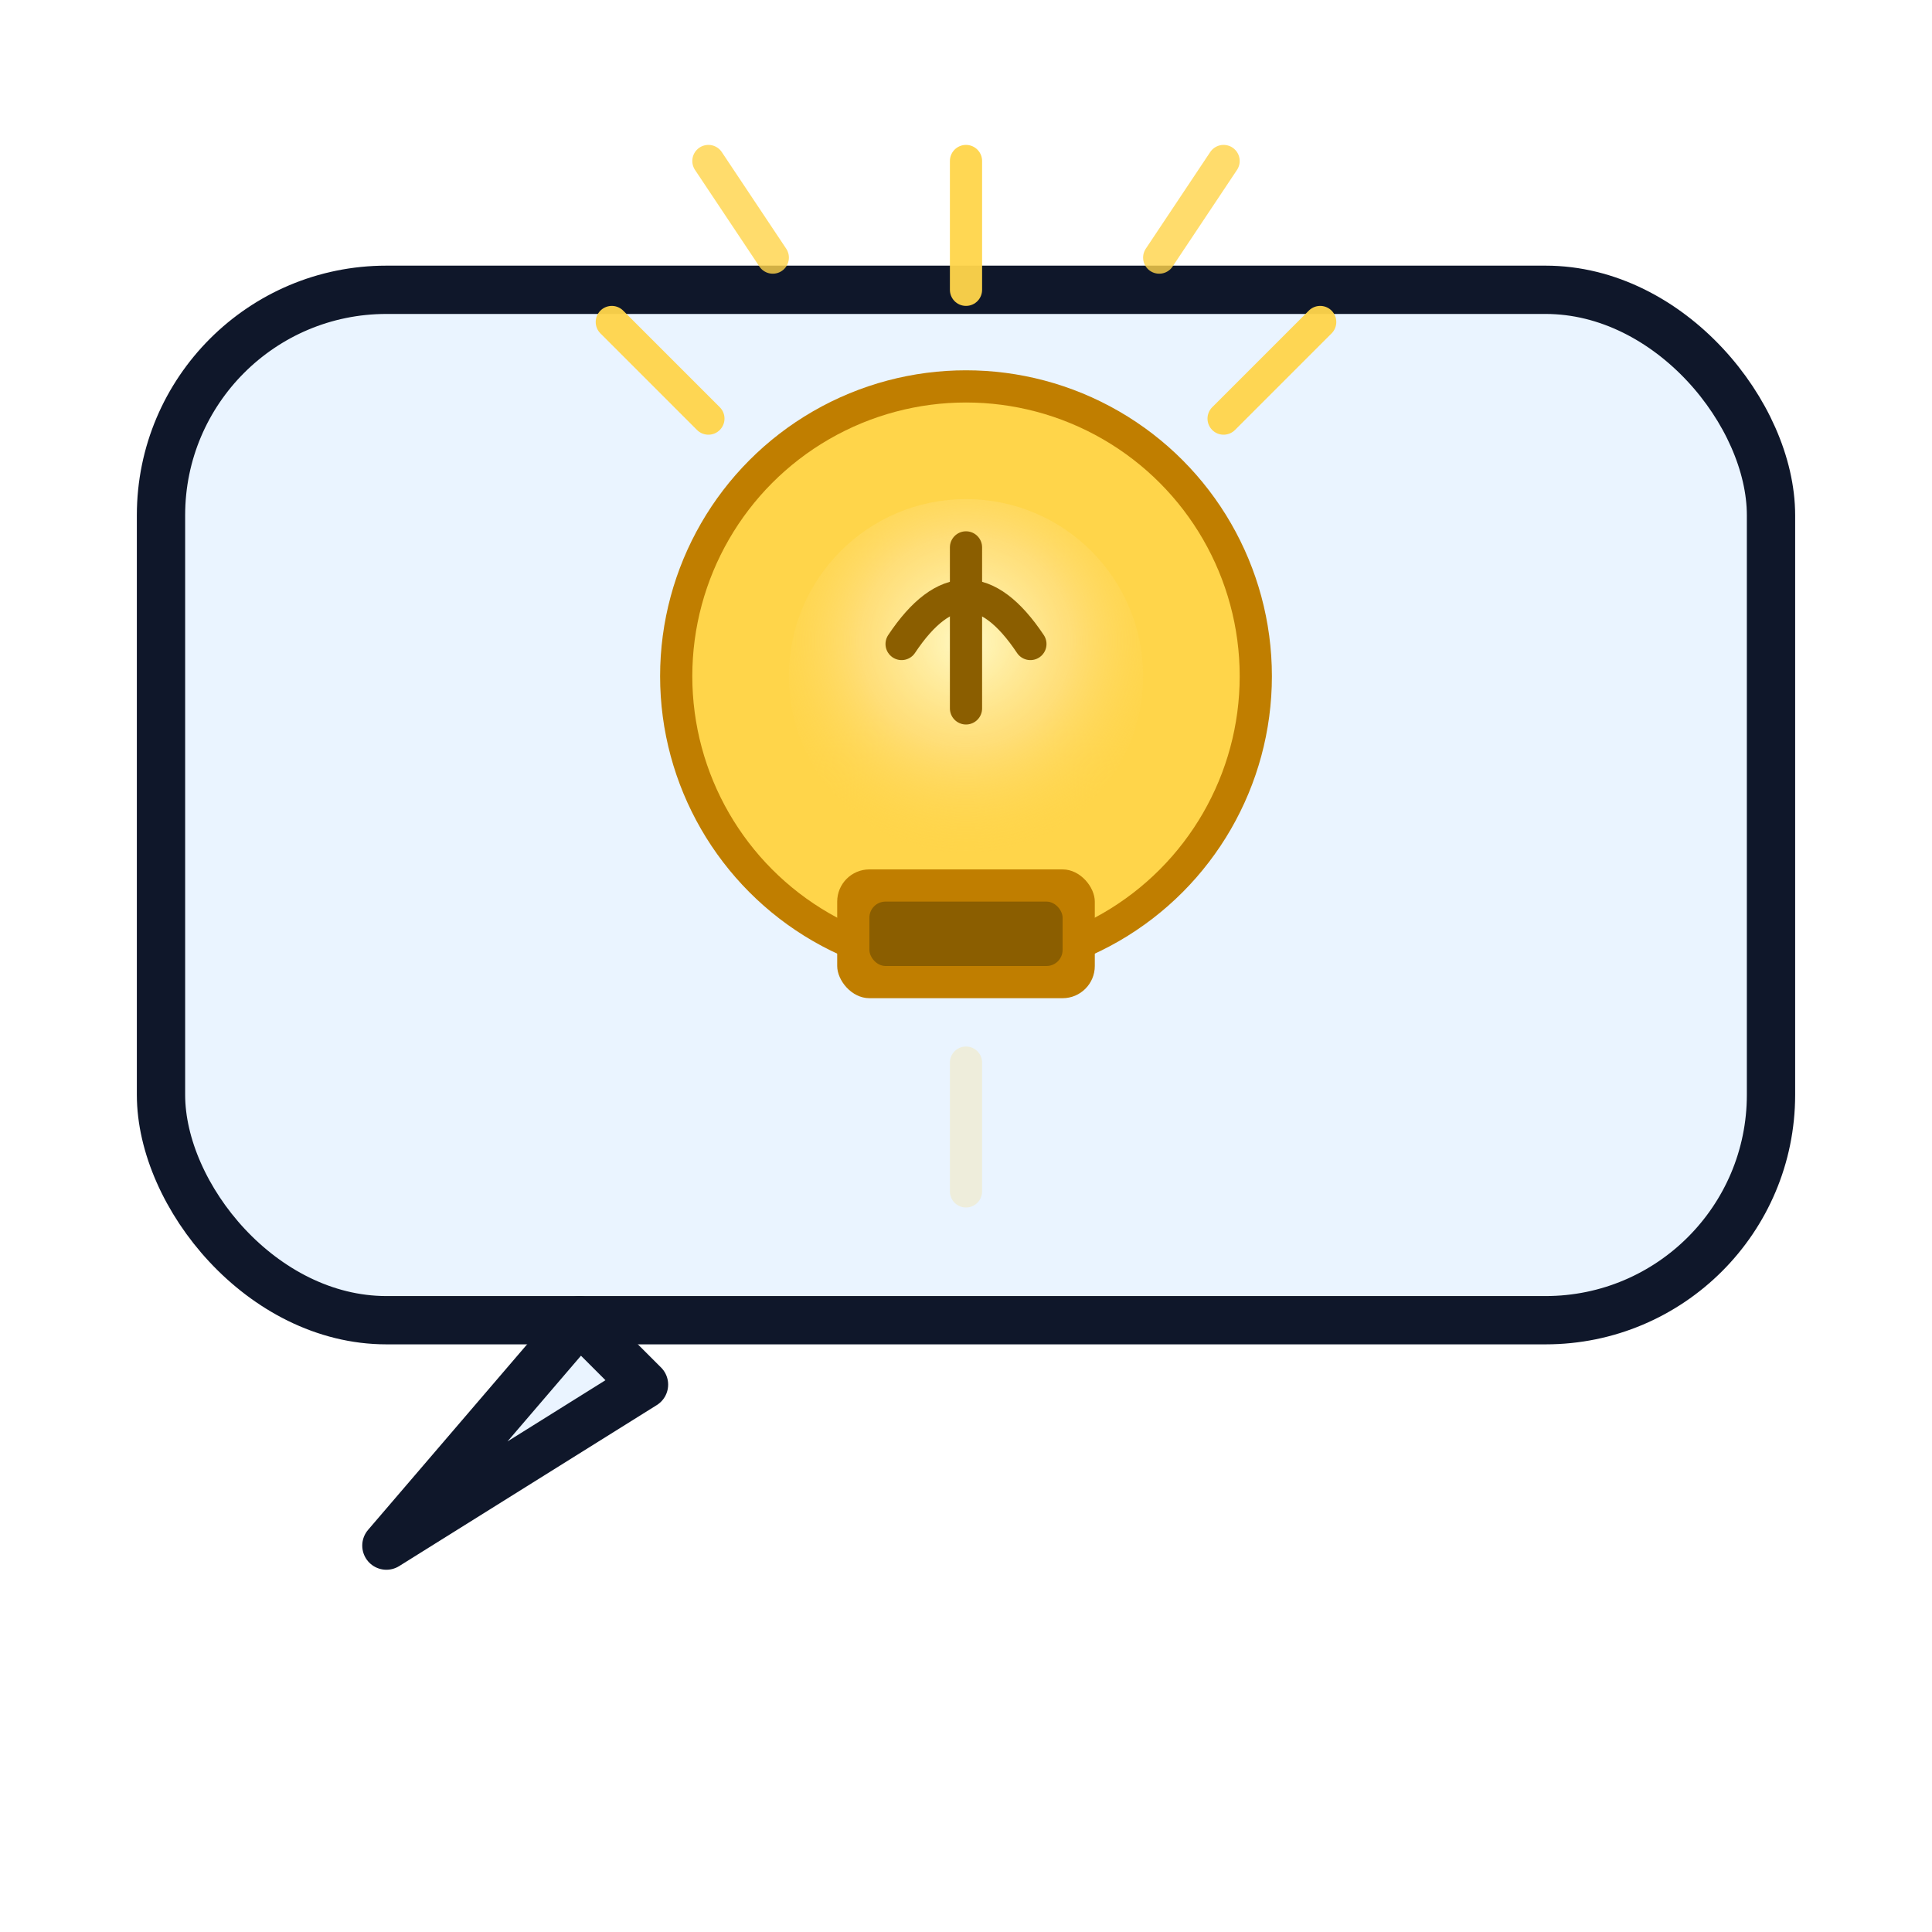 <svg xmlns="http://www.w3.org/2000/svg" viewBox="0 0 120 120" width="120" height="120" role="img" aria-label="Chat bubble with lit bulb">
  <title>Chat bubble with lit bulb</title>

  <!-- defs for glow and shadow -->
  <defs>
    <radialGradient id="bulbGlow" cx="50%" cy="40%" r="60%">
      <stop offset="0%" stop-color="#FFF9C4" />
      <stop offset="50%" stop-color="#FFE082" stop-opacity="0.8" />
      <stop offset="100%" stop-color="#FFD54A" stop-opacity="0" />
    </radialGradient>

    <filter id="softShadow" x="-50%" y="-50%" width="200%" height="200%">
      <feDropShadow dx="0" dy="2" stdDeviation="3" flood-color="#000" flood-opacity="0.12"/>
    </filter>
  </defs>

  <!-- chat bubble body -->
  <g filter="url(#softShadow)">
    <rect x="10" y="18" width="100" height="64" rx="14" ry="14" fill="#EAF4FF" stroke="#0F172A" stroke-width="3"/>
    <!-- tail -->
    <path d="M36 82 L24 96 L40 86 Z" fill="#EAF4FF" stroke="#0F172A" stroke-width="3" stroke-linejoin="round"/>
  </g>

  <!-- bulb group -->
  <g transform="translate(0, -2)">
    <!-- bulb outer -->
    <circle cx="60" cy="44" r="18" fill="#FFD54A" stroke="#C07E00" stroke-width="2"/>

    <!-- inner glow -->
    <circle cx="60" cy="44" r="11" fill="url(#bulbGlow)" />

    <!-- filament -->
    <path d="M60 36 L60 46" stroke="#8B5E00" stroke-width="2" stroke-linecap="round"/>
    <path d="M56 42 Q60 36 64 42" fill="none" stroke="#8B5E00" stroke-width="2" stroke-linecap="round"/>

    <!-- base of bulb -->
    <rect x="52" y="56" width="16" height="8" rx="2" fill="#C07E00"/>
    <rect x="54" y="58" width="12" height="4" rx="1" fill="#8B5E00"/>

    <!-- subtle rays to show 'lit' -->
    <g stroke="#FFD54A" stroke-width="2" stroke-linecap="round" opacity="0.95">
      <line x1="60" y1="20" x2="60" y2="12" />
      <line x1="60" y1="68" x2="60" y2="76" opacity="0.2"/>
      <line x1="44" y1="28" x2="38" y2="22" />
      <line x1="76" y1="28" x2="82" y2="22" />
      <line x1="48" y1="18" x2="44" y2="12" opacity="0.85"/>
      <line x1="72" y1="18" x2="76" y2="12" opacity="0.85"/>
    </g>
  </g>
</svg>